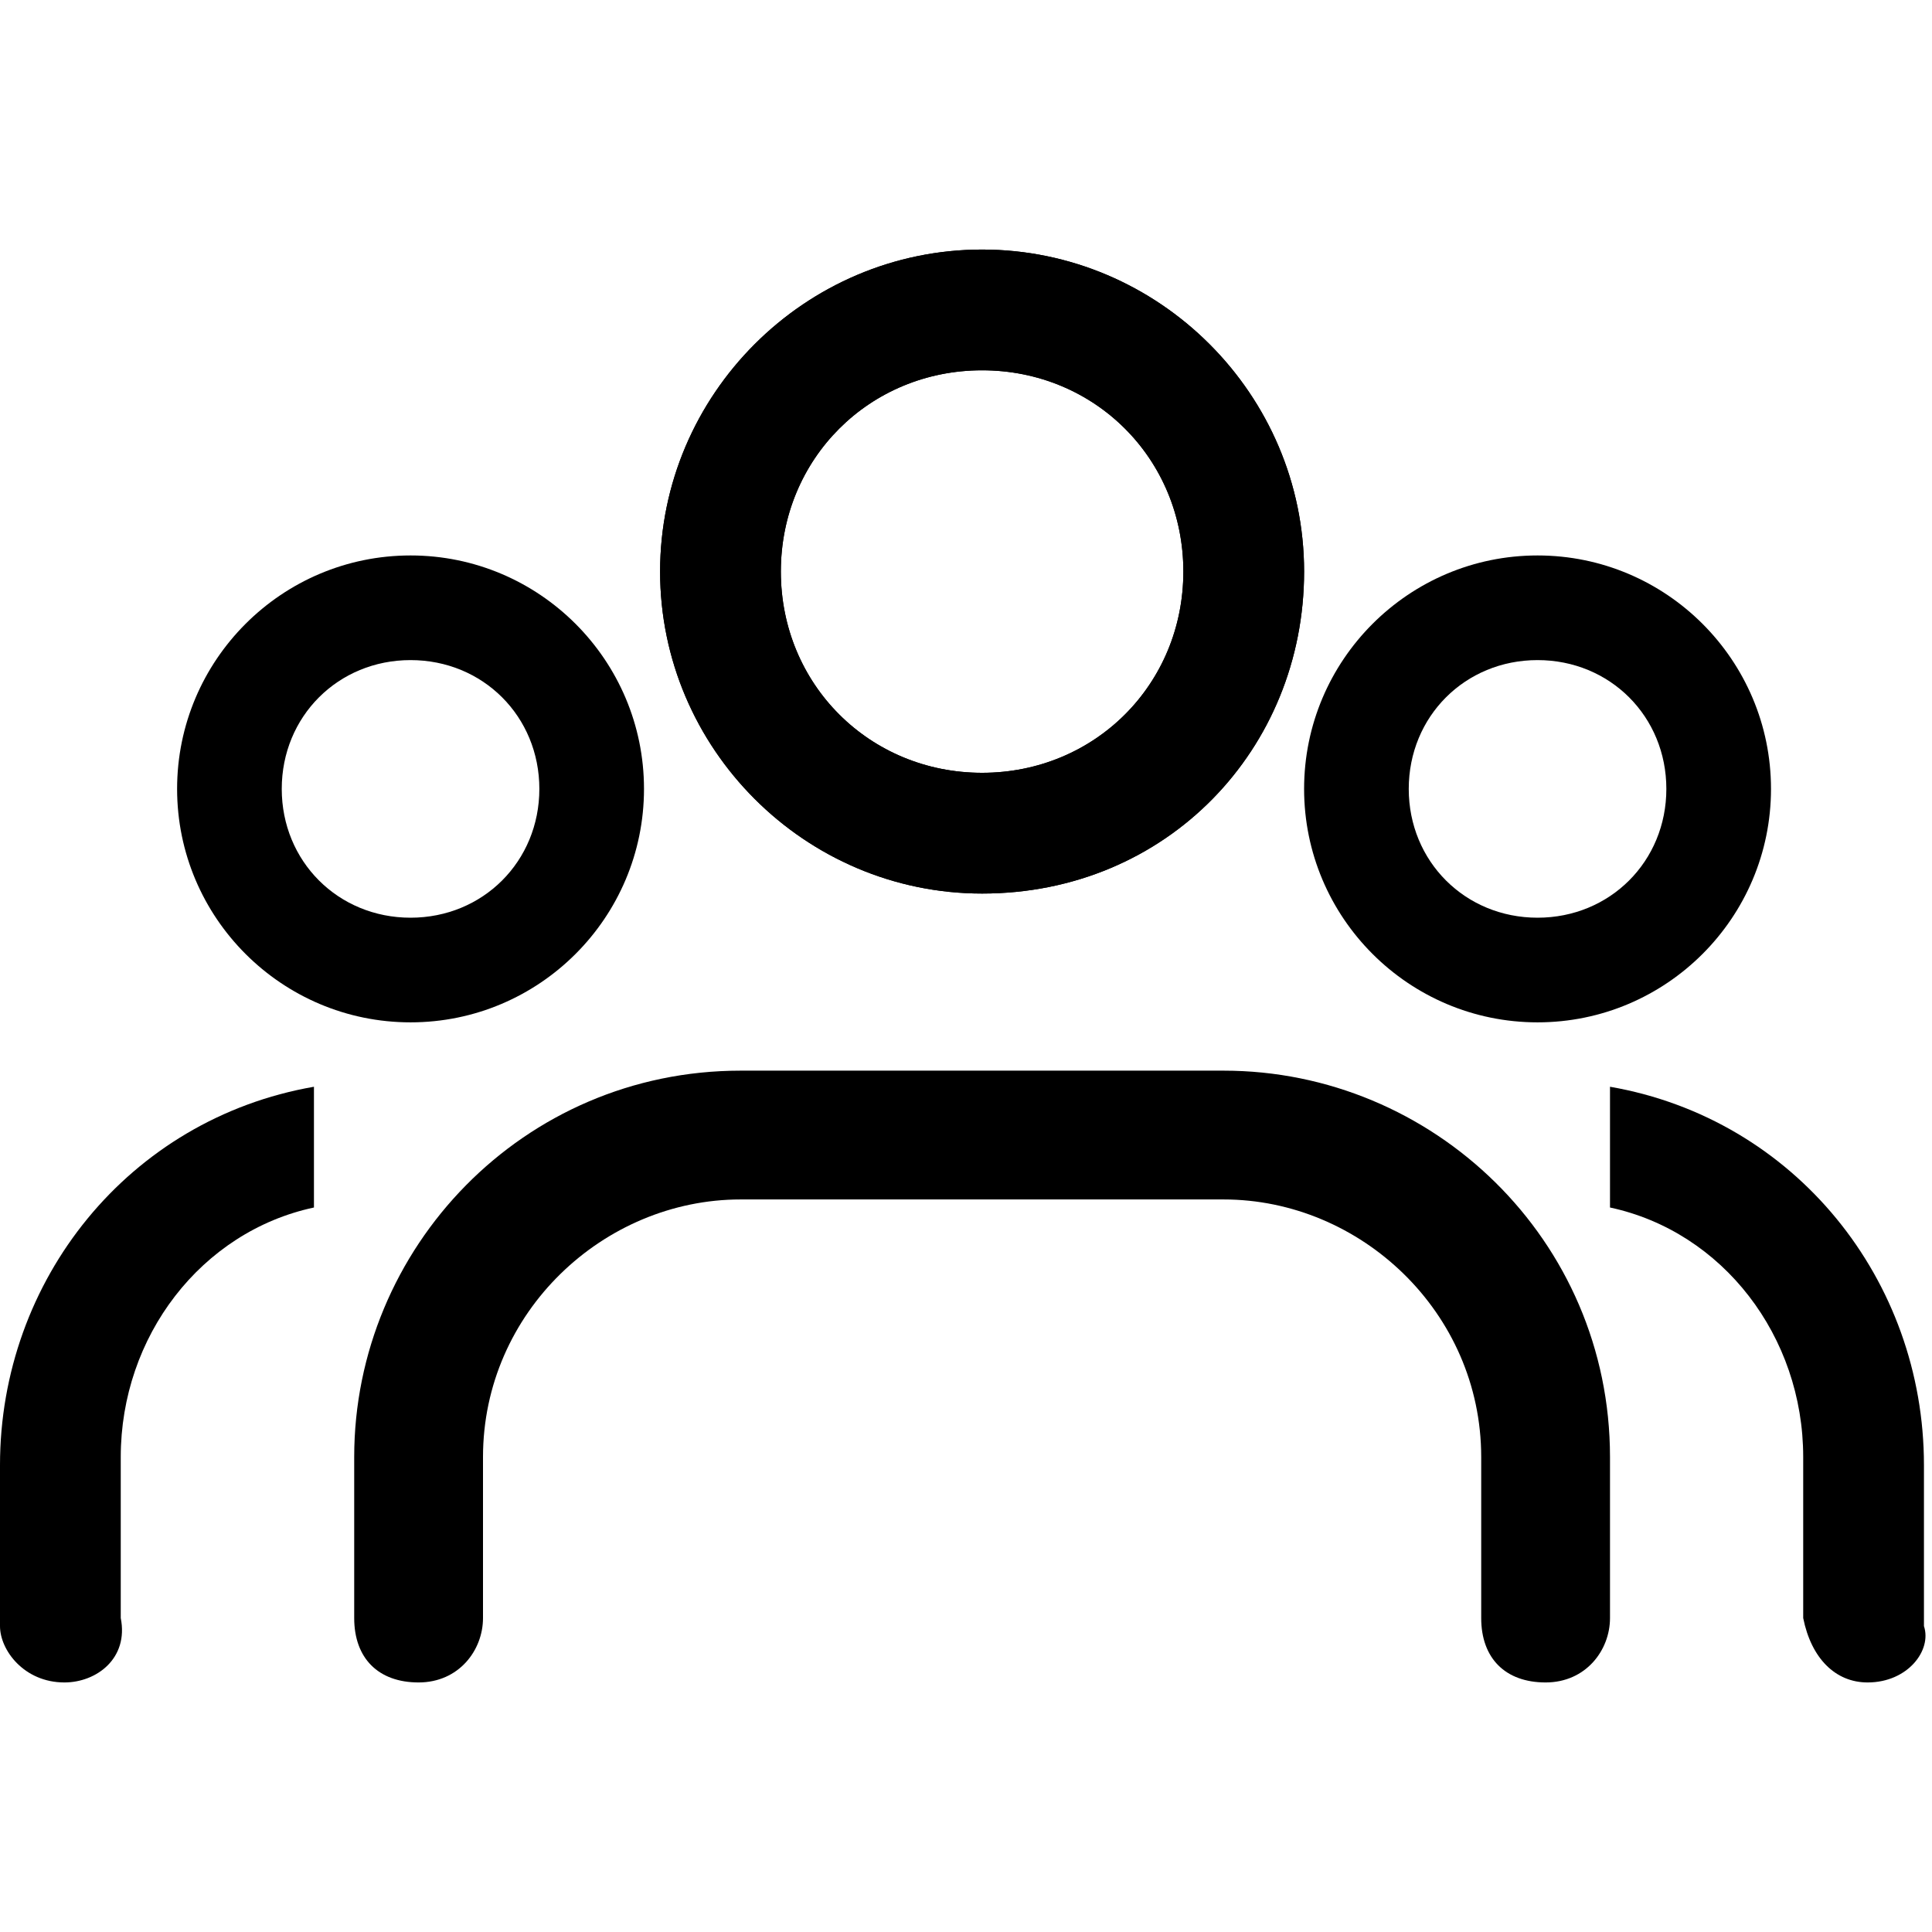 <?xml version="1.0" encoding="utf-8"?>
<!-- Generator: Adobe Illustrator 25.2.1, SVG Export Plug-In . SVG Version: 6.00 Build 0)  -->
<svg version="1.1" id="Team" fill="currentColor" xmlns="http://www.w3.org/2000/svg" xmlns:xlink="http://www.w3.org/1999/xlink" x="0px" y="0px"
	 viewBox="0 0 24 24" style="enable-background:new 0 0 24 24;" xml:space="preserve">
<g id="Regular_1.5px_group" transform="translate(0.5)">
	<g id="Group" transform="translate(4.5 3)">
		<path id="Vector_631_Stroke_" d="M1,15.1v2c0,0.4-0.3,0.8-0.8,0.8s-0.8-0.3-0.8-0.8v-2c0-2.6,2.1-4.8,4.8-4.8h6
			c2.6,0,4.8,2.1,4.8,4.8v2c0,0.4-0.3,0.8-0.8,0.8s-0.8-0.3-0.8-0.8v-2c0-1.8-1.5-3.2-3.2-3.2h-6C2.5,11.9,1,13.3,1,15.1z"/>
		<path id="Combined_Shape" d="M7.2,8.1c-2.2,0-4-1.8-4-4s1.8-4,4-4s4,1.8,4,4S9.5,8.1,7.2,8.1z M7.2,1.6c-1.4,0-2.5,1.1-2.5,2.5
			s1.1,2.5,2.5,2.5s2.5-1.1,2.5-2.5S8.6,1.6,7.2,1.6z"/>
		<path id="Combined_Shape-2" d="M14.1,9.7c-1.6,0-2.9-1.3-2.9-2.9s1.3-2.9,2.9-2.9c1.6,0,2.9,1.3,2.9,2.9C17,8.4,15.7,9.7,14.1,9.7
			z M14.1,5.2c-0.9,0-1.6,0.7-1.6,1.6s0.7,1.6,1.6,1.6c0.9,0,1.6-0.7,1.6-1.6l0,0C15.7,5.9,15,5.2,14.1,5.2z M0.1,9.7
			c-1.6,0-2.9-1.3-2.9-2.9c0-1.6,1.3-2.9,2.9-2.9C1.7,3.9,3,5.2,3,6.8C3,8.4,1.7,9.7,0.1,9.7L0.1,9.7z M0.1,5.2
			c-0.9,0-1.6,0.7-1.6,1.6c0,0,0,0,0,0c0,0.9,0.7,1.6,1.6,1.6c0,0,0,0,0,0c0.9,0,1.6-0.7,1.6-1.6C1.7,5.9,1,5.2,0.1,5.2L0.1,5.2z"/>
		<path id="Soustraction_1" d="M18.2,17.9c-0.4,0-0.7-0.3-0.8-0.8v-2c0-1.5-1-2.8-2.4-3.1v-1.5c2.3,0.4,3.9,2.4,3.9,4.7v2
			C19,17.5,18.7,17.9,18.2,17.9z"/>
		<path id="Combined_Shape-3" d="M7.2,8.1c-2.2,0-4-1.8-4-4s1.8-4,4-4s4,1.8,4,4S9.5,8.1,7.2,8.1z M7.2,1.6c-1.4,0-2.5,1.1-2.5,2.5
			s1.1,2.5,2.5,2.5s2.5-1.1,2.5-2.5S8.6,1.6,7.2,1.6z"/>
	</g>
	<g id="Group-2" transform="translate(-15 3)">
		<path id="Soustraction_1-2" d="M15.3,17.9c0.4,0,0.8-0.3,0.7-0.8v-2c0-1.5,1-2.8,2.4-3.1v-1.5c-2.3,0.4-3.9,2.4-3.9,4.7v2
			C14.5,17.5,14.8,17.9,15.3,17.9z"/>
	</g>
</g>
</svg>

